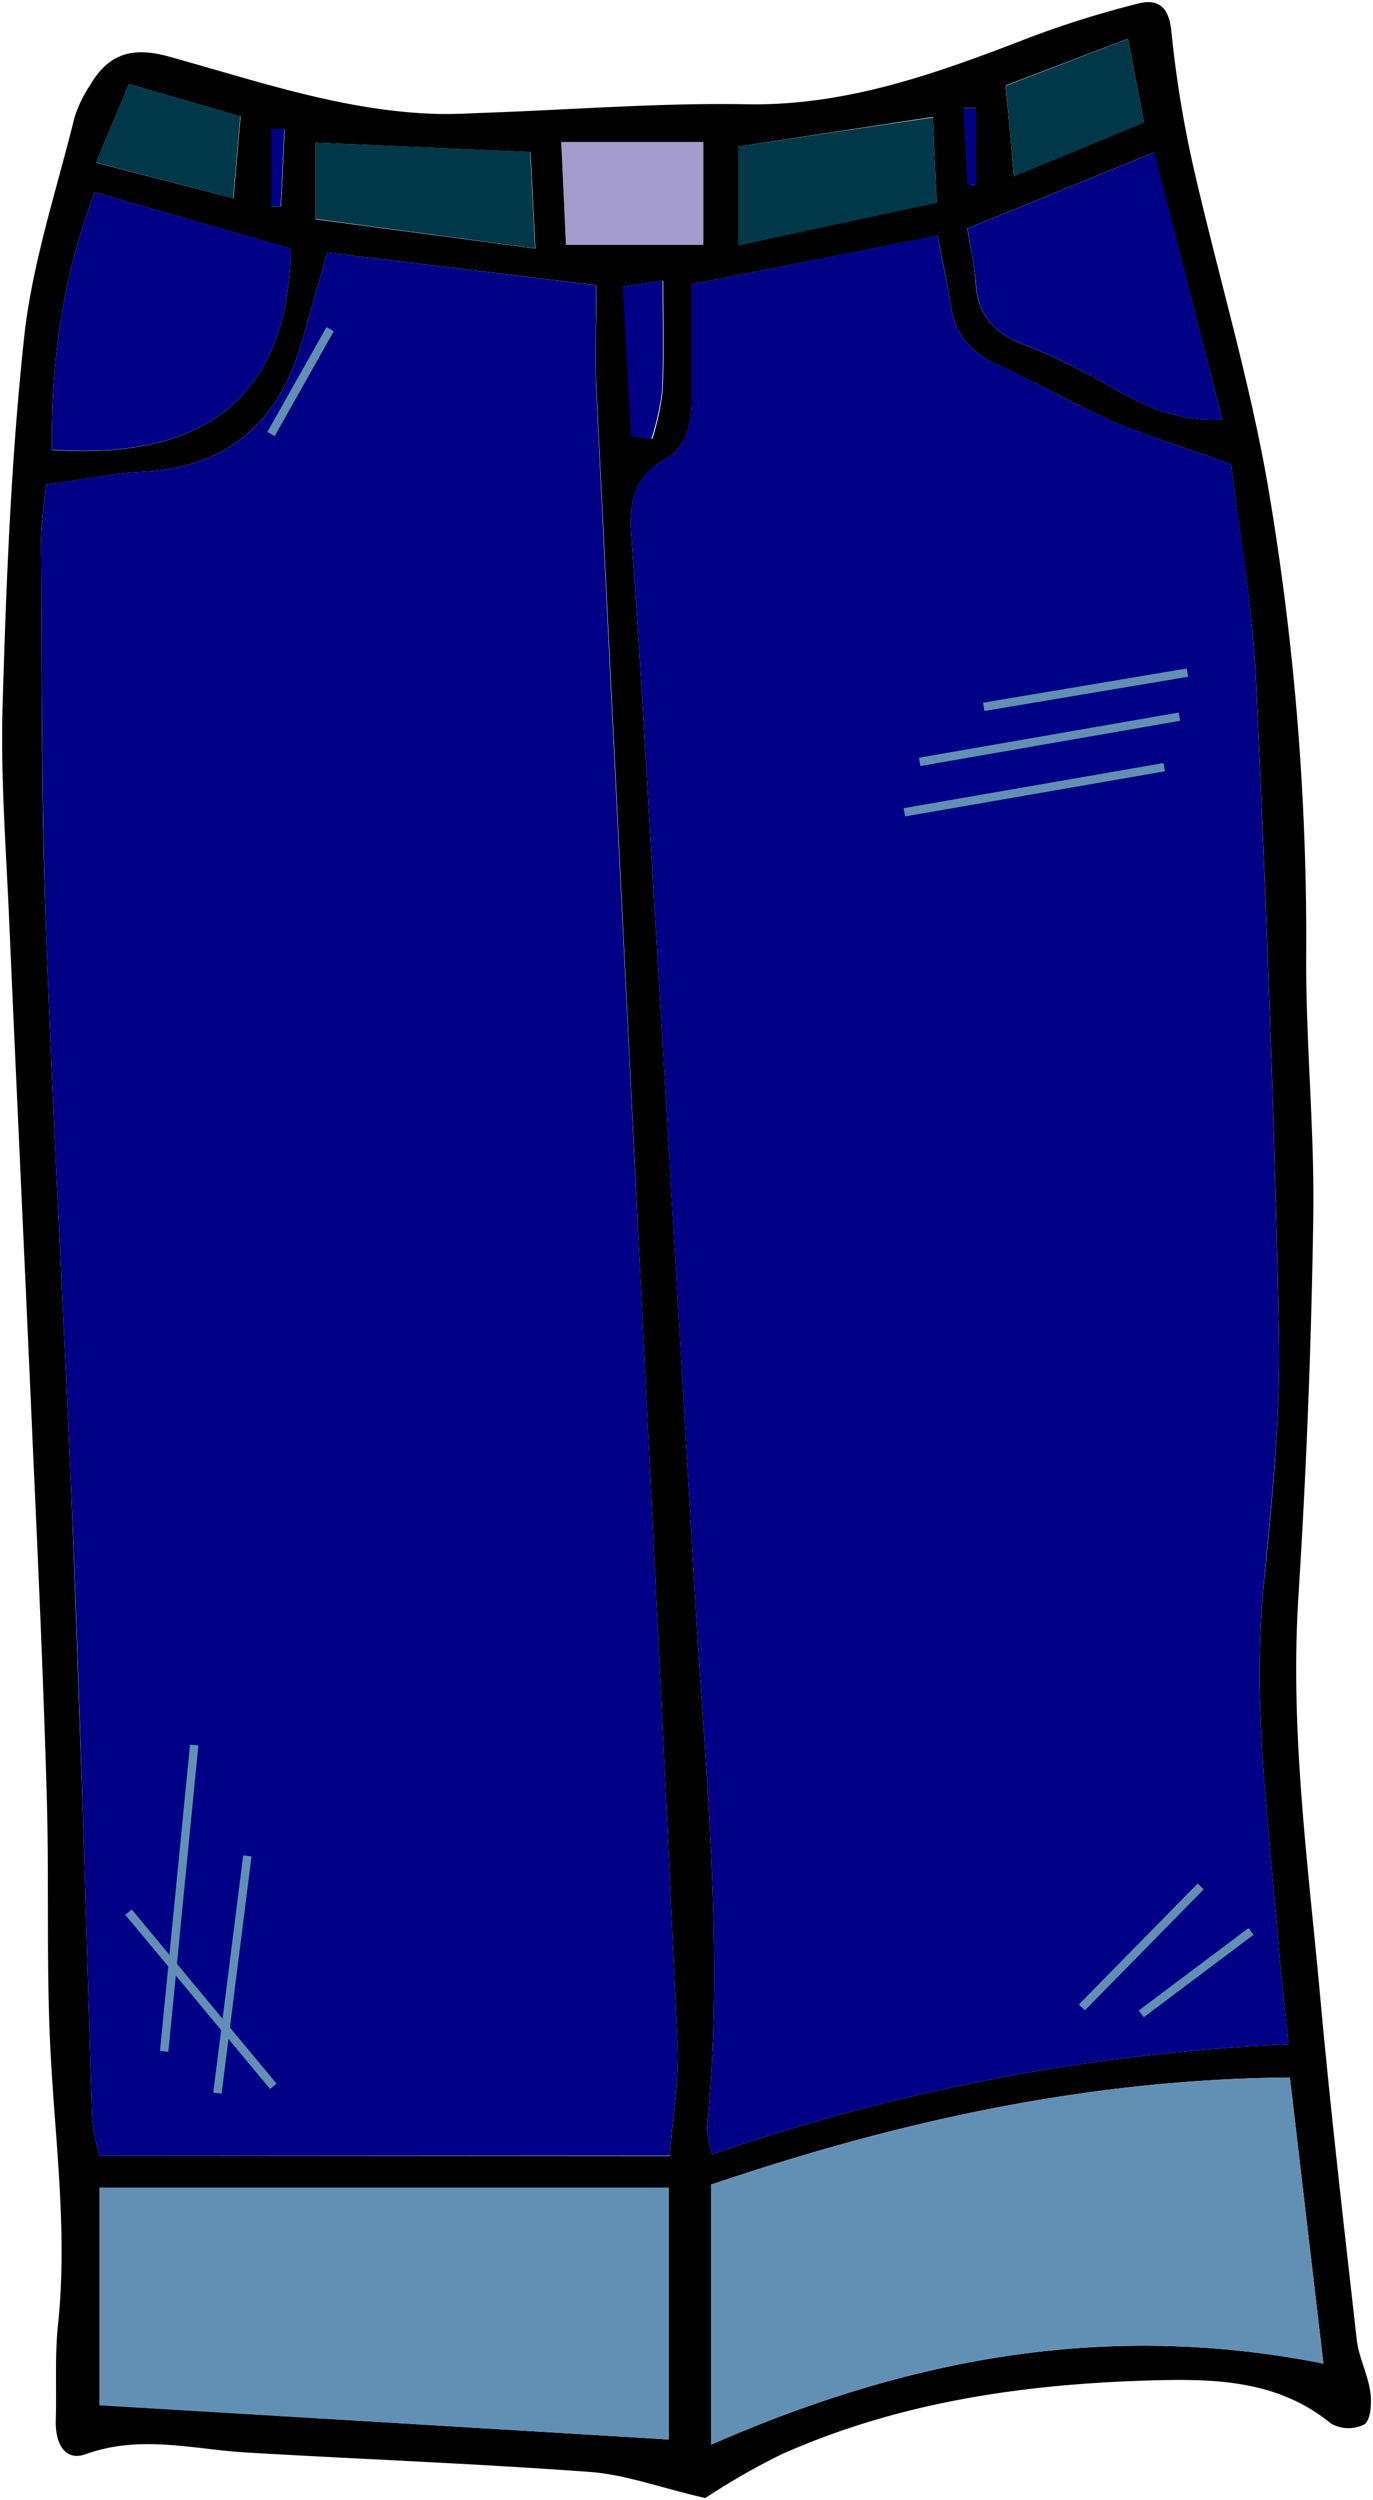 <svg id="레이어_1" data-name="레이어 1" xmlns="http://www.w3.org/2000/svg" viewBox="0 0 163.69 298"><defs><style>.cls-1{fill:#a39bcb;}.cls-2{fill:#00384a;}.cls-3{fill:#6290b4;}.cls-4{fill:#000087;}.cls-5{stroke:#6290b4;stroke-miterlimit:10;}</style></defs><title>long_jean</title><path class="cls-1" d="M83.85,16.93V29.19H67.47c-.17-3.79-.35-7.67-.56-12.26Z"/><path class="cls-2" d="M134.48,4.63l1.92,10-15.5,6.45c-.35-3.73-.66-7-1-10.85Z"/><path class="cls-2" d="M111.22,14c.15,3.22.29,6.45.47,10.25L88,29.24V17.46Z"/><path class="cls-2" d="M63.21,18.07c.16,3.13.33,6.7.58,11.54L37.6,26.09V17Z"/><path class="cls-2" d="M28.65,13.86c-.28,3.19-.55,6.25-.85,9.76L11.43,19.38C12.85,16,14,13.24,15.37,10L22,11.93Z"/><path d="M163.37,285.12c.18,1.28.07,3.28-.71,3.85a4.19,4.19,0,0,1-4-.12c-6-4.89-13-5.31-20.32-5.15-15.61.36-30.88,2.45-45.26,8.88a83.85,83.85,0,0,0-9,5.17c-5.6-1.31-9.61-2.81-13.71-3.11-13.61-1-27.25-1.52-40.87-2.31-6.41-.37-12.74-2.17-19.24.18-2.63.95-3.68-1.42-3.61-4,.11-3.82-.13-7.68.27-11.47,1.14-10.85-.32-21.58-.89-32.36-.53-10.12-.16-20.28-.45-30.42C5.2,201,4.61,187.67,4,174.37c-.93-21.28-1.94-42.55-2.87-63.82C.77,101.74.05,92.9.31,84.11c.43-14.63,1-29.3,2.56-43.83.95-8.86,3.85-17.51,6-26.23a15.12,15.12,0,0,1,1.94-4C13,6.31,15.93,5.58,20.08,6.73c10.56,2.91,21,6.56,32.1,6.85,2,.05,4-.08,6-.15,10.3-.37,20.61-1.19,30.9-1,12,.2,22.87-3.78,33.77-8a118.93,118.93,0,0,1,12.82-4c2.62-.68,3.76.63,4,3.49a133.35,133.35,0,0,0,2.53,15.64c2.87,12.65,6.63,25.13,8.88,37.88a320.78,320.78,0,0,1,4.64,57.17c0,10.15,1,20.3.85,30.44q-.34,22.69-1.78,45.37c-1,15.91,1.14,31.58,2.58,47.31,1.25,13.75,2.84,27.47,4.39,41.2C162,281,163.08,283,163.37,285.12Zm-5.59-3.4-4-34.1c-24.39.2-47.16,5.36-69,12.77v31C108.46,281,132.08,276.63,157.78,281.72Zm-4.16-38.06c-.47-4.6-.93-8.38-1.23-12.18-1.12-14.09-3.12-28.12-1.75-42.34,1-9.93,2-19.94,1.84-29.89-.53-26.11-1.54-52.23-2.75-78.32-.4-8.74-2-17.43-2.95-25.59-5.41-2-10-3.35-14.39-5.25-4.56-2-8.87-4.53-13.39-6.59-3.17-1.43-5.1-3.56-5.64-7-.43-2.74-1-5.45-1.58-8.41L82.45,33.88c0,4.56,0,9,0,13.52,0,2.93-.46,5.85-3.25,7.4C75.31,57,75,60.16,75.29,64.14c1.08,14.77,1.88,29.57,2.76,44.35q2.42,40.89,4.8,81.76c1.24,21.1,3.53,42.17,1.44,63.34a13.11,13.11,0,0,0,.6,3.19A243.86,243.86,0,0,1,153.62,243.66ZM133.2,46.56c3.65,2,7.33,3.71,12.52,3.44l-8.15-31.84-22.25,9.08c.38,2.35.89,4.45,1,6.57.27,4,2.44,6.08,6.17,7.43A76.45,76.45,0,0,1,133.2,46.56Zm3.2-31.95-1.92-10-14.6,5.58c.36,3.84.67,7.12,1,10.85ZM116.35,22V12.87l-1.44,0q.23,4.61.47,9.21Zm-4.66,2.19c-.18-3.8-.32-7-.47-10.25L88,17.46V29.24Zm-27.84,5V16.93H66.91c.21,4.59.39,8.47.56,12.26ZM79.85,257c.36-4.93,1.1-9.07.92-13.18-1.37-30.58-2.91-61.16-4.43-91.73Q73.73,99.21,71.11,46.37c-.2-4.1,0-8.22,0-12.38L39,30.1C37.9,34,36.89,37.69,35.8,41.32c-2.81,9.36-9,14.4-18.89,14.91-3.75.19-7.46,1-11.42,1.5-.24,2.62-.62,4.75-.6,6.88.12,15,0,30,.55,44.91.76,21.94,2,43.87,2.94,65.81.59,13.62,1,27.26,1.5,40.89.4,12.12.7,24.25,1.11,36.37a29.44,29.44,0,0,0,.86,4.36Zm-.13,33.77v-30H11.85v25.88ZM79,46.63c.2-4.25.07-8.52.07-13.19l-4.75.72c.33,6.16.64,12,1,17.83l2.46.31A30.86,30.86,0,0,0,79,46.63Zm-15.17-17c-.25-4.84-.42-8.41-.58-11.54L37.6,17v9.14Zm-30.33-5,.45-9.24-1.59,0v9.24Zm-5.66-1c.3-3.51.57-6.57.85-9.76L22,11.93,15.37,10c-1.36,3.26-2.52,6-3.94,9.4Zm6.86,6L11.3,22.91C7.38,33.19,6.1,43.09,6.18,53.64,25,54.9,34.39,46.84,34.66,29.6Z"/><path class="cls-3" d="M153.78,247.62l4,34.1c-25.7-5.09-49.32-.75-73,9.67v-31C106.62,253,129.39,247.82,153.78,247.62Z"/><path class="cls-4" d="M152.39,231.48c.3,3.8.76,7.58,1.23,12.18a243.86,243.86,0,0,0-68.73,13.12,13.11,13.11,0,0,1-.6-3.19c2.09-21.17-.2-42.24-1.44-63.34q-2.4-40.87-4.8-81.76c-.88-14.78-1.68-29.58-2.76-44.35-.29-4,0-7.17,3.9-9.34,2.79-1.55,3.24-4.47,3.25-7.4,0-4.48,0-9,0-13.52l29.33-5.81c.56,3,1.15,5.67,1.58,8.41.54,3.46,2.47,5.59,5.64,7,4.52,2.06,8.83,4.63,13.39,6.59,4.39,1.9,9,3.3,14.39,5.25,1,8.16,2.55,16.85,2.95,25.59,1.21,26.09,2.22,52.21,2.75,78.32.19,9.95-.89,20-1.84,29.89C149.27,203.36,151.27,217.39,152.39,231.48Z"/><path class="cls-4" d="M145.72,50c-5.19.27-8.87-1.43-12.52-3.44a76.45,76.45,0,0,0-10.68-5.32c-3.73-1.35-5.9-3.38-6.17-7.43-.14-2.12-.65-4.22-1-6.57l22.25-9.08Z"/><path class="cls-4" d="M116.35,12.87V22l-1,.09q-.24-4.61-.47-9.21Z"/><path class="cls-4" d="M80.77,243.77c.18,4.11-.56,8.25-.92,13.18h-68a29.44,29.44,0,0,1-.86-4.36c-.41-12.12-.71-24.25-1.11-36.37C9.42,202.59,9,189,8.38,175.33c-.94-21.94-2.18-43.87-2.94-65.81-.51-15-.43-29.94-.55-44.91,0-2.13.36-4.26.6-6.88,4-.54,7.67-1.31,11.42-1.5C26.82,55.72,33,50.68,35.8,41.32,36.89,37.69,37.9,34,39,30.1L71.08,34c0,4.16-.17,8.28,0,12.38Q73.66,99.22,76.34,152C77.86,182.61,79.4,213.19,80.77,243.77Z"/><path class="cls-3" d="M79.72,260.77v30l-67.87-4.07V260.77Z"/><path class="cls-4" d="M79,33.44c0,4.67.13,8.94-.07,13.19a30.86,30.86,0,0,1-1.27,5.67L75.23,52c-.31-5.83-.62-11.67-1-17.83Z"/><path class="cls-4" d="M33.91,15.37l-.45,9.24-1.14,0V15.35Z"/><path class="cls-4" d="M11.3,22.91,34.66,29.6c-.27,17.24-9.66,25.3-28.48,24C6.1,43.09,7.38,33.19,11.3,22.91Z"/><line class="cls-5" x1="117.28" y1="84.25" x2="141.57" y2="80.17"/><line class="cls-5" x1="109.64" y1="90.81" x2="140.61" y2="85.42"/><line class="cls-5" x1="107.82" y1="96.82" x2="138.8" y2="91.44"/><line class="cls-5" x1="23.15" y1="208" x2="19.57" y2="244.51"/><line class="cls-5" x1="29.49" y1="221.21" x2="25.92" y2="249.49"/><line class="cls-5" x1="15.32" y1="227.91" x2="32.59" y2="248.68"/><line class="cls-5" x1="128.98" y1="239.27" x2="143.15" y2="224.85"/><line class="cls-5" x1="136.06" y1="240.04" x2="149.15" y2="230.21"/><line class="cls-5" x1="32.31" y1="51.74" x2="39.36" y2="39.23"/></svg>